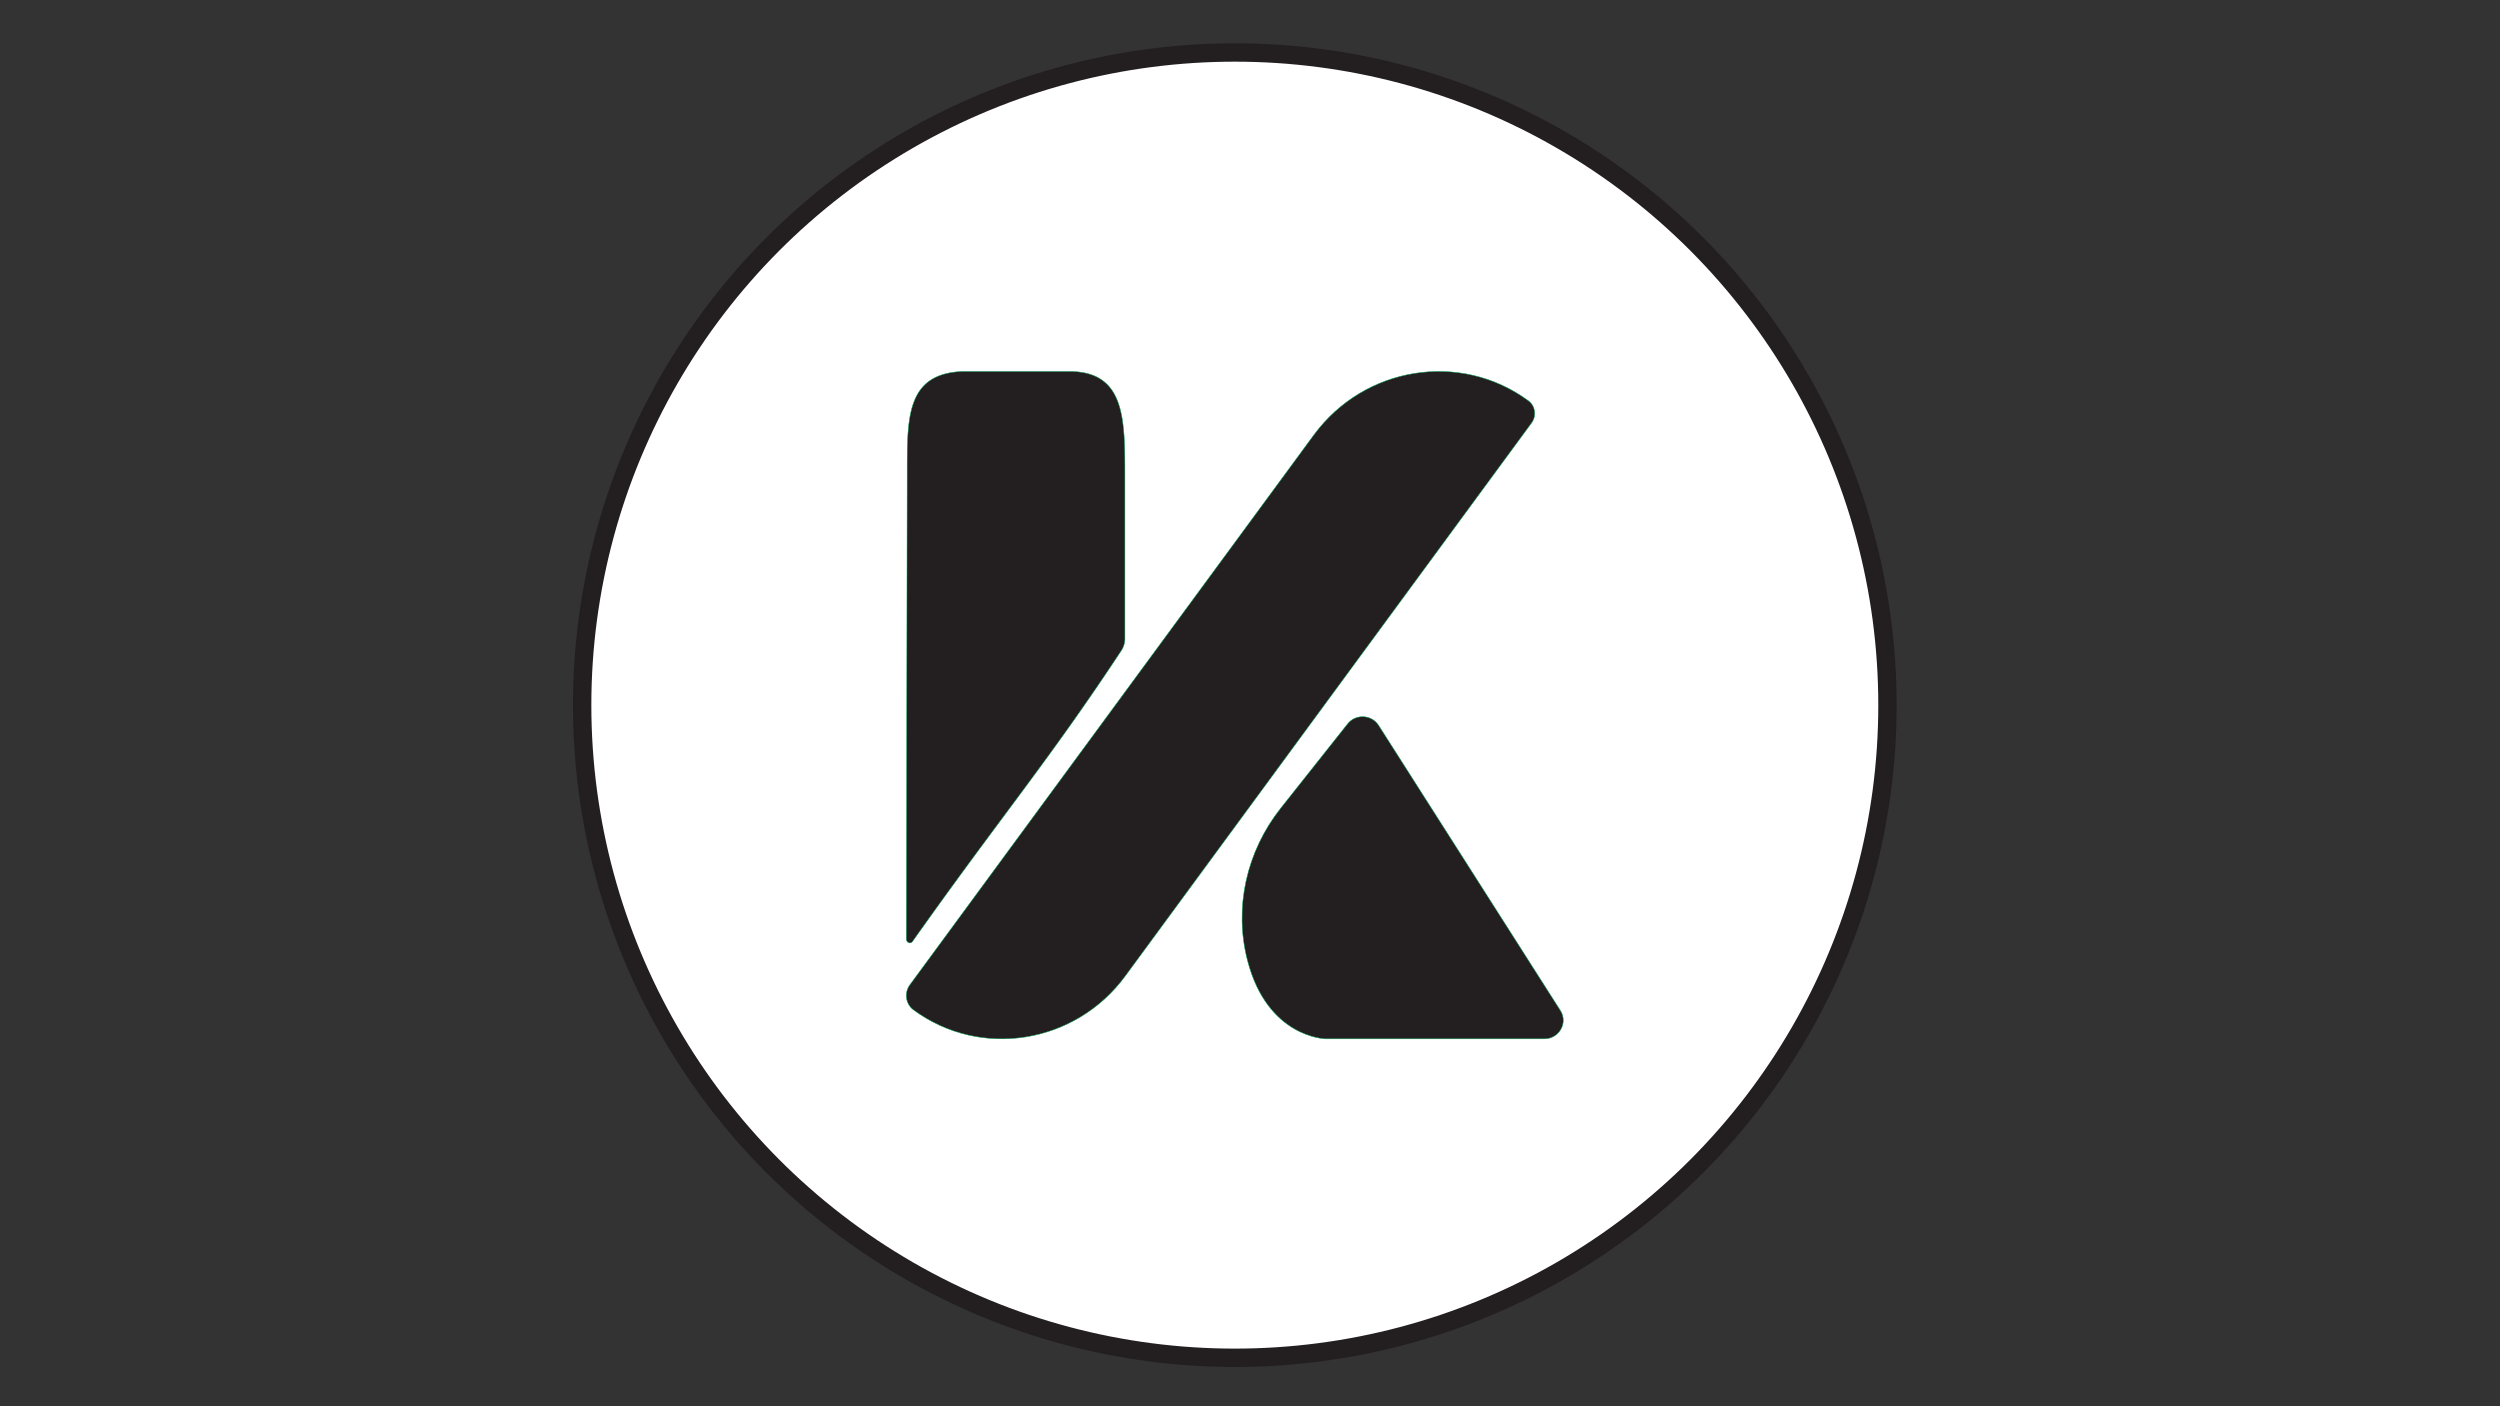 <svg id="Layer_1" data-name="Layer 1" xmlns="http://www.w3.org/2000/svg" viewBox="0 0 5442.52 3061.42"><rect x="0" y="0" width="5442.52" height="3061.42" fill="#333333" stroke="none"/><defs><style>.cls-1{fill:none;}.cls-2{fill:#fff;stroke:#231f20;stroke-width:40px;}.cls-2,.cls-3{stroke-miterlimit:10;}.cls-3{fill:#231f20;stroke:#00a651;}</style></defs><rect class="cls-1" x="149.63" y="-387.77" width="5077.13" height="3845.74"/><circle class="cls-2" cx="2688.2" cy="1535.1" r="1420.84"/><path class="cls-3" d="M2448.94,1035.85v353.92a47.78,47.78,0,0,1-7.62,26.21c-159.7,242.23-258,355.72-454.71,633.5-4.58,6.47-13.48,2.61-13.47-5.83.79-437.39,1-558.31,1.82-1007.8,0-125.5-3.18-222.85,121.51-227.22h231C2448.94,808.63,2448.94,910.35,2448.94,1035.85Z"/><path class="cls-3" d="M1988.86,2198.68h0c-17.29-12.7-20.86-37.21-8-54.74L2860,947.25c110.17-150,319.34-183.47,467.2-74.85h0c15.26,11.21,18.41,32.85,7,48.32L2449.65,2124.86C2341,2272.76,2134.69,2305.81,1988.86,2198.68Z"/><path class="cls-3" d="M3001.34,1579.25,3397,2200c17.09,26.83-2.69,61.54-35.08,61.54h-476s-126.18-1.92-170-170.17c-30.08-115.35-2.34-237.81,72.31-332l145.55-183.57C2951.27,1553.69,2986.16,1555.43,3001.34,1579.25Z"/></svg>